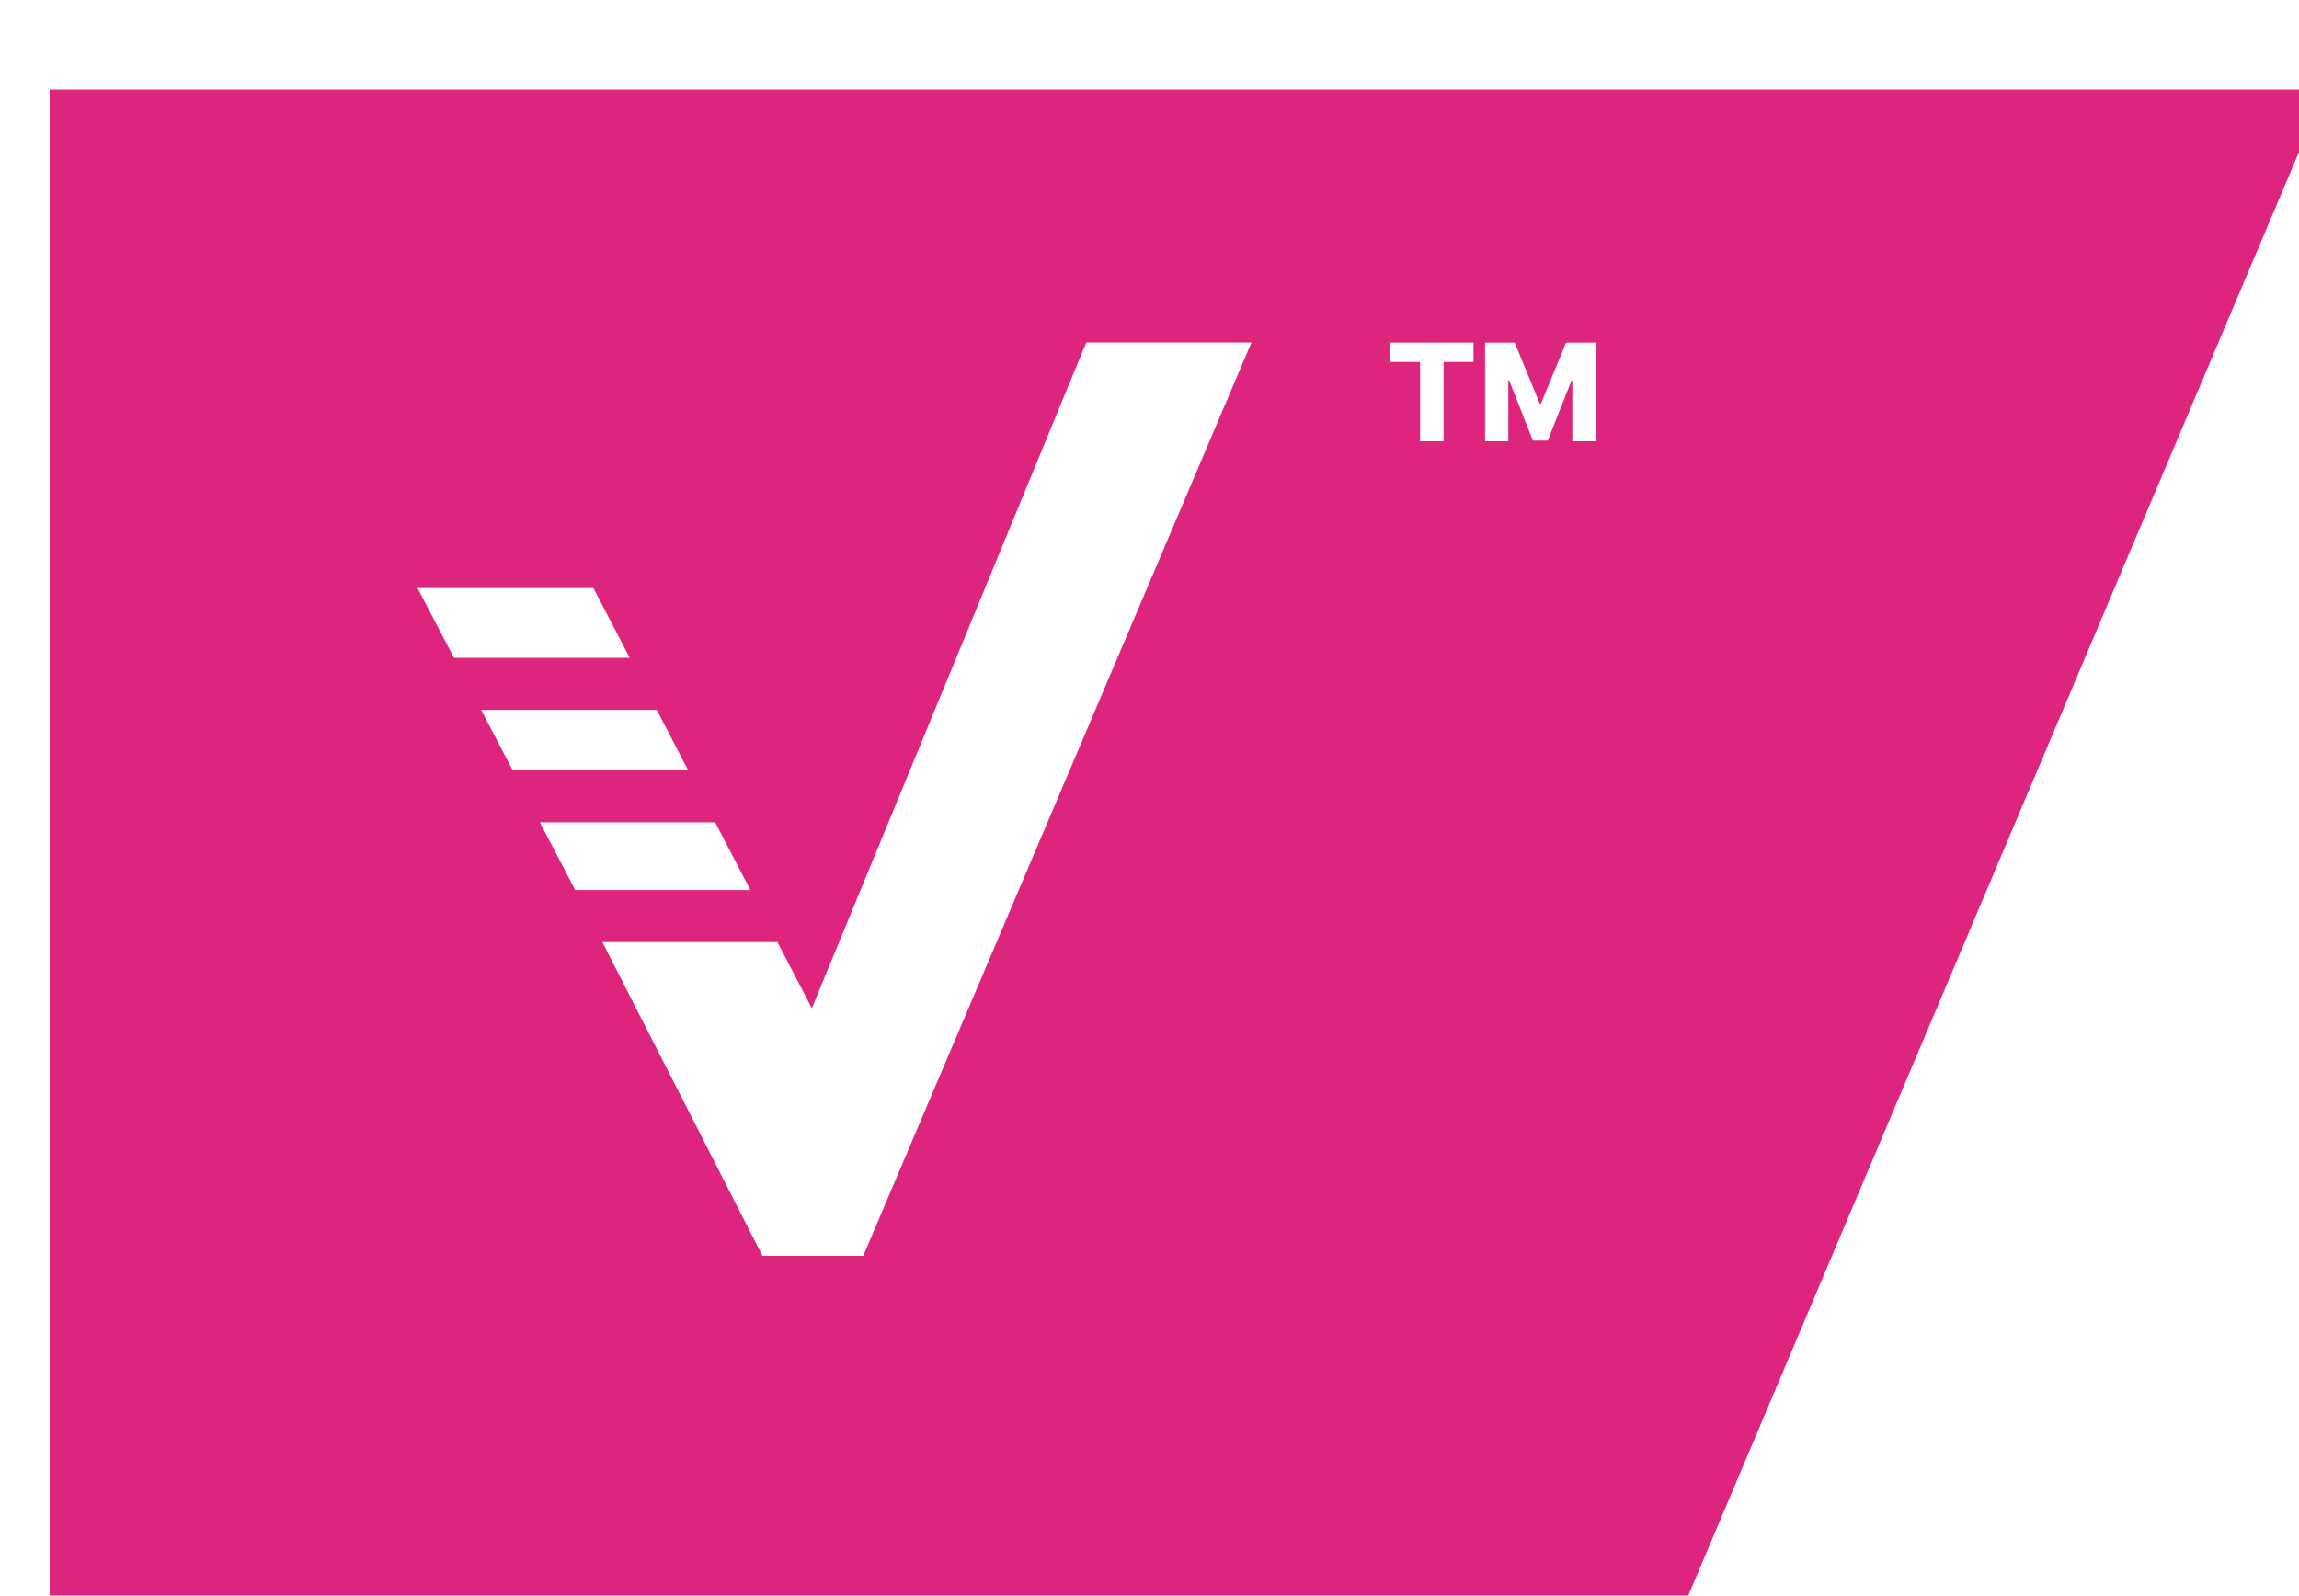 <?xml version="1.0" encoding="UTF-8"?>
<svg id="Capa_1" data-name="Capa 1" xmlns="http://www.w3.org/2000/svg" xmlns:xlink="http://www.w3.org/1999/xlink" viewBox="0 0 413.45 287.04">
  <defs>
    <style>
      .cls-1 {
        fill: #de257e;
        filter: url(#drop-shadow-1);
      }

      .cls-1, .cls-2 {
        stroke-width: 0px;
      }

      .cls-2 {
        fill: #fff;
      }
    </style>
    <filter id="drop-shadow-1" filterUnits="userSpaceOnUse">
      <feOffset dx="9" dy="16"/>
      <feGaussianBlur result="blur" stdDeviation="11"/>
      <feFlood flood-color="#000" flood-opacity=".48"/>
      <feComposite in2="blur" operator="in"/>
      <feComposite in="SourceGraphic"/>
    </filter>
  </defs>
  <polygon class="cls-1" points="409.19 .13 287.79 287.16 -.07 287.16 -.07 .13 409.19 .13"/>
  <g>
    <polygon class="cls-2" points="92.2 138.57 123.76 138.57 118.11 127.7 86.53 127.7 92.2 138.57"/>
    <polygon class="cls-2" points="128.62 147.93 97.09 147.93 103.45 160.11 134.95 160.11 128.62 147.93"/>
    <polygon class="cls-2" points="195.35 61.61 146 181.37 139.81 169.47 108.33 169.47 137.12 225.91 155.25 225.91 225.06 61.61 195.35 61.61"/>
    <polygon class="cls-2" points="113.25 118.34 106.72 105.78 75.09 105.78 81.65 118.34 113.25 118.34"/>
  </g>
  <g>
    <path class="cls-2" d="M249.98,65.11v-3.48h15.01v3.48h-5.38v14.27h-4.23v-14.27h-5.39Z"/>
    <path class="cls-2" d="M267.09,61.63h5.31l4.51,10.99h.21l4.51-10.99h5.31v17.75h-4.18v-10.91h-.15l-4.27,10.79h-2.67l-4.27-10.85h-.15v10.97h-4.18v-17.75Z"/>
  </g>
</svg>